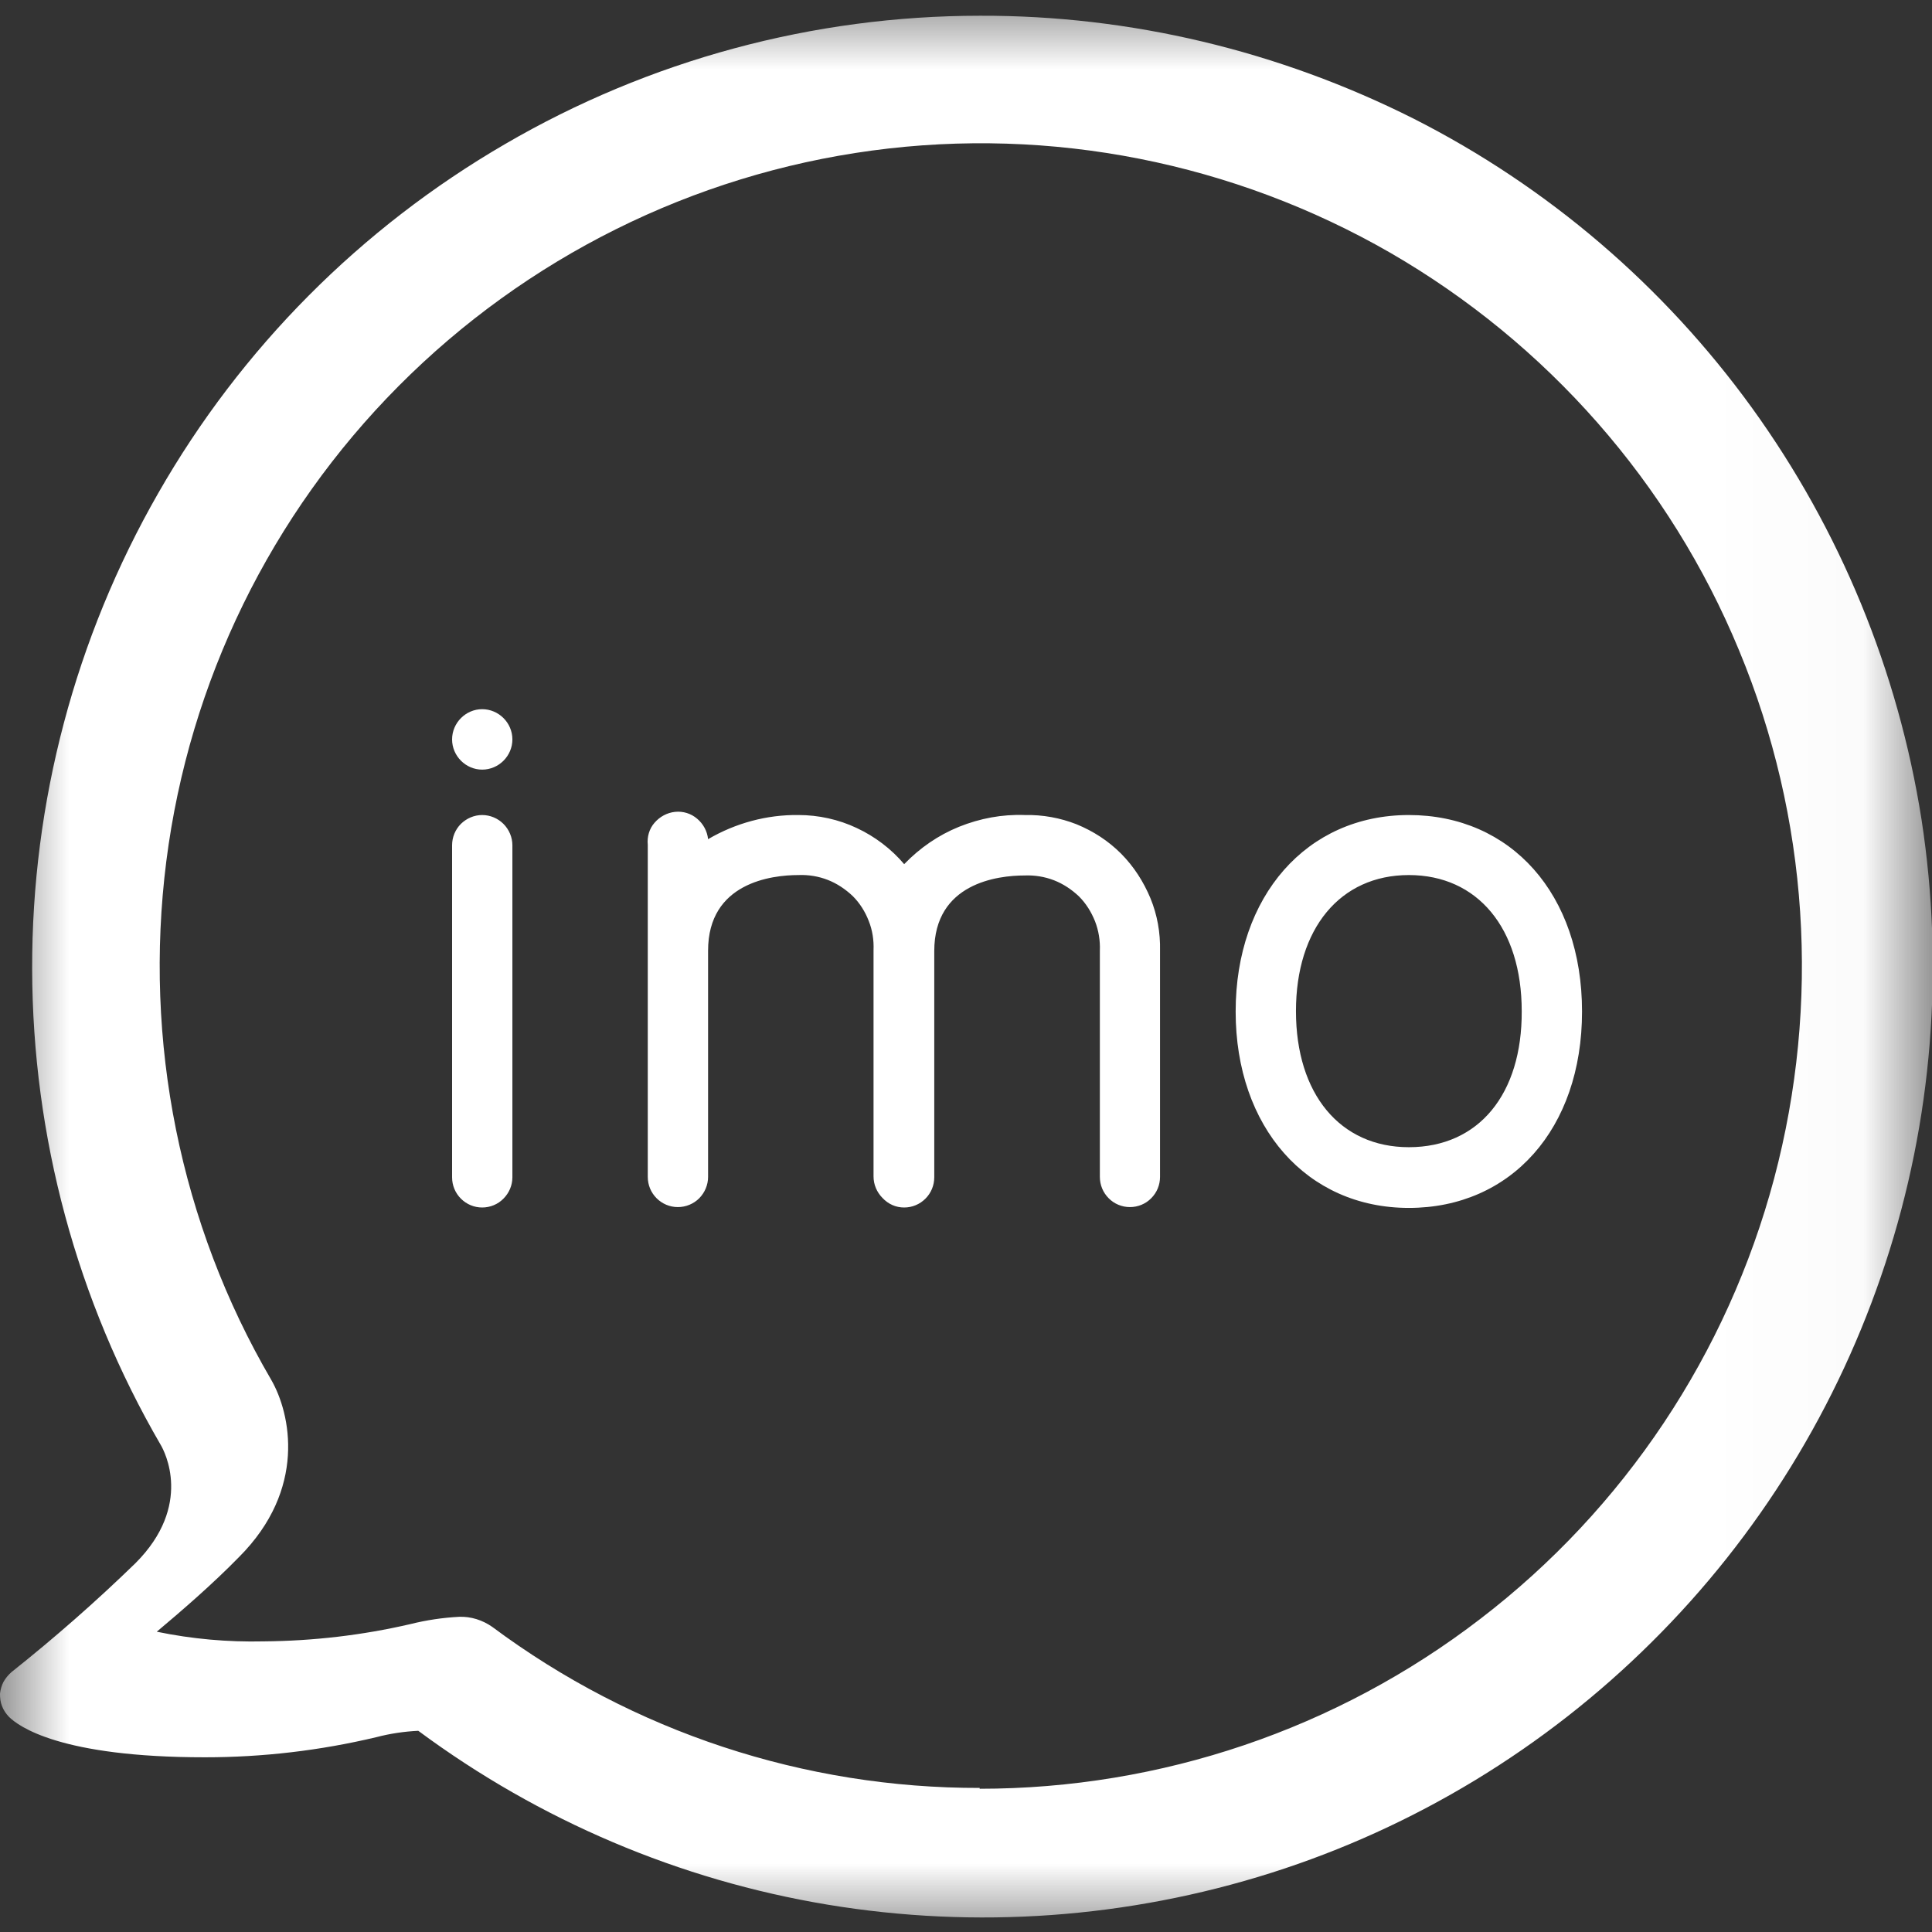 <svg xmlns="http://www.w3.org/2000/svg" width="14" height="14" viewBox="0 0 14 14" fill="none">
  <rect x="0" y="0" width="14" height="14" fill="#333333" stroke="none"/>
  <g clip-path="url(#clip0_1473_1014)">
    <mask id="mask0_1473_1014" style="mask-type:luminance" maskUnits="userSpaceOnUse" x="0" y="0" width="14" height="14">
      <path d="M13.977 0H0V14H13.977V0Z" fill="white"/>
    </mask>
    <g mask="url(#mask0_1473_1014)">
      <path d="M7.102 0.114C5.894 0.114 4.705 0.435 3.66 1.044C2.615 1.651 1.747 2.523 1.147 3.573C0.545 4.623 0.23 5.813 0.233 7.023C0.236 8.237 0.556 9.424 1.165 10.471C1.191 10.515 1.401 10.908 0.981 11.328C0.696 11.605 0.396 11.868 0.084 12.116C0.061 12.136 0.041 12.16 0.026 12.186C0.012 12.212 0.003 12.244 0 12.273C0 12.305 0.003 12.335 0.015 12.364C0.026 12.393 0.044 12.419 0.064 12.44C0.134 12.51 0.437 12.734 1.485 12.734C1.904 12.734 2.321 12.685 2.728 12.588C2.827 12.562 2.929 12.547 3.031 12.542C3.908 13.192 4.924 13.624 5.998 13.802C7.073 13.98 8.173 13.901 9.213 13.571C10.25 13.242 11.196 12.667 11.968 11.9C12.742 11.133 13.322 10.191 13.662 9.155C14.003 8.12 14.09 7.018 13.924 5.938C13.755 4.862 13.333 3.838 12.695 2.955C12.055 2.071 11.216 1.353 10.244 0.86C9.265 0.368 8.191 0.111 7.102 0.114ZM7.102 12.956C5.829 12.959 4.589 12.55 3.567 11.789C3.497 11.74 3.413 11.713 3.328 11.716C3.209 11.722 3.089 11.74 2.973 11.769C2.624 11.85 2.268 11.891 1.91 11.894C1.651 11.9 1.392 11.877 1.136 11.824C1.31 11.678 1.54 11.48 1.733 11.282C2.222 10.792 2.108 10.246 1.965 9.998C1.304 8.867 1.04 7.545 1.205 6.242C1.371 4.938 1.963 3.728 2.889 2.797C3.814 1.867 5.02 1.266 6.319 1.091C7.617 0.916 8.939 1.178 10.075 1.832C11.21 2.488 12.101 3.5 12.602 4.713C13.106 5.927 13.193 7.271 12.856 8.54C12.518 9.809 11.77 10.932 10.727 11.731C9.688 12.53 8.412 12.962 7.099 12.962V12.956H7.102Z" fill="white"/>
      <path d="M3.494 5.906C3.436 5.906 3.381 5.93 3.34 5.97C3.299 6.011 3.276 6.067 3.276 6.125V8.531C3.276 8.59 3.299 8.645 3.34 8.686C3.381 8.727 3.436 8.75 3.494 8.75C3.552 8.75 3.608 8.727 3.648 8.686C3.689 8.645 3.713 8.59 3.713 8.531V6.125C3.713 6.067 3.689 6.011 3.648 5.97C3.608 5.93 3.552 5.906 3.494 5.906ZM7.425 5.906C7.262 5.9 7.102 5.93 6.95 5.991C6.799 6.052 6.665 6.145 6.552 6.262C6.458 6.151 6.339 6.061 6.208 6C6.077 5.938 5.931 5.906 5.786 5.906C5.556 5.903 5.329 5.965 5.131 6.081C5.125 6.023 5.096 5.97 5.052 5.933C5.008 5.895 4.95 5.877 4.892 5.883C4.834 5.889 4.781 5.918 4.743 5.962C4.705 6.005 4.688 6.064 4.694 6.122V8.528C4.694 8.587 4.717 8.642 4.758 8.683C4.799 8.724 4.854 8.747 4.912 8.747C4.97 8.747 5.026 8.724 5.067 8.683C5.107 8.642 5.131 8.587 5.131 8.528V6.889C5.131 6.396 5.591 6.341 5.786 6.341C5.859 6.338 5.931 6.35 5.998 6.376C6.065 6.402 6.126 6.443 6.179 6.493C6.231 6.545 6.269 6.606 6.295 6.673C6.322 6.74 6.333 6.813 6.33 6.886V8.525C6.33 8.584 6.354 8.639 6.394 8.68C6.438 8.727 6.493 8.75 6.552 8.75C6.61 8.75 6.665 8.727 6.706 8.686C6.747 8.645 6.77 8.59 6.77 8.531V6.892C6.77 6.399 7.23 6.344 7.425 6.344C7.498 6.341 7.571 6.353 7.638 6.379C7.705 6.405 7.766 6.446 7.818 6.495C7.871 6.548 7.908 6.609 7.935 6.676C7.961 6.743 7.973 6.816 7.97 6.889V8.528C7.97 8.587 7.993 8.642 8.034 8.683C8.074 8.724 8.13 8.747 8.188 8.747C8.246 8.747 8.302 8.724 8.342 8.683C8.383 8.642 8.406 8.587 8.406 8.528V6.889C8.409 6.758 8.386 6.63 8.337 6.51C8.287 6.39 8.217 6.28 8.124 6.186C8.031 6.093 7.923 6.023 7.801 5.973C7.684 5.927 7.556 5.903 7.425 5.906ZM10.209 5.906C9.469 5.906 8.954 6.493 8.954 7.33C8.954 8.167 9.469 8.753 10.209 8.753C10.948 8.753 11.464 8.181 11.464 7.33C11.464 6.478 10.948 5.906 10.209 5.906ZM10.209 8.313C9.711 8.313 9.391 7.928 9.391 7.327C9.391 6.729 9.711 6.341 10.209 6.341C10.707 6.341 11.027 6.726 11.027 7.327C11.03 7.928 10.716 8.313 10.209 8.313Z" fill="white"/>
      <path d="M3.494 5.577C3.614 5.577 3.713 5.478 3.713 5.358C3.713 5.238 3.614 5.139 3.494 5.139C3.375 5.139 3.276 5.238 3.276 5.358C3.276 5.478 3.375 5.577 3.494 5.577Z" fill="white"/>
    </g>
  </g>
  <defs>
    <clipPath id="clip0_1473_1014">
      <rect width="14" height="14" fill="white"/>
    </clipPath>
  </defs>
</svg>
